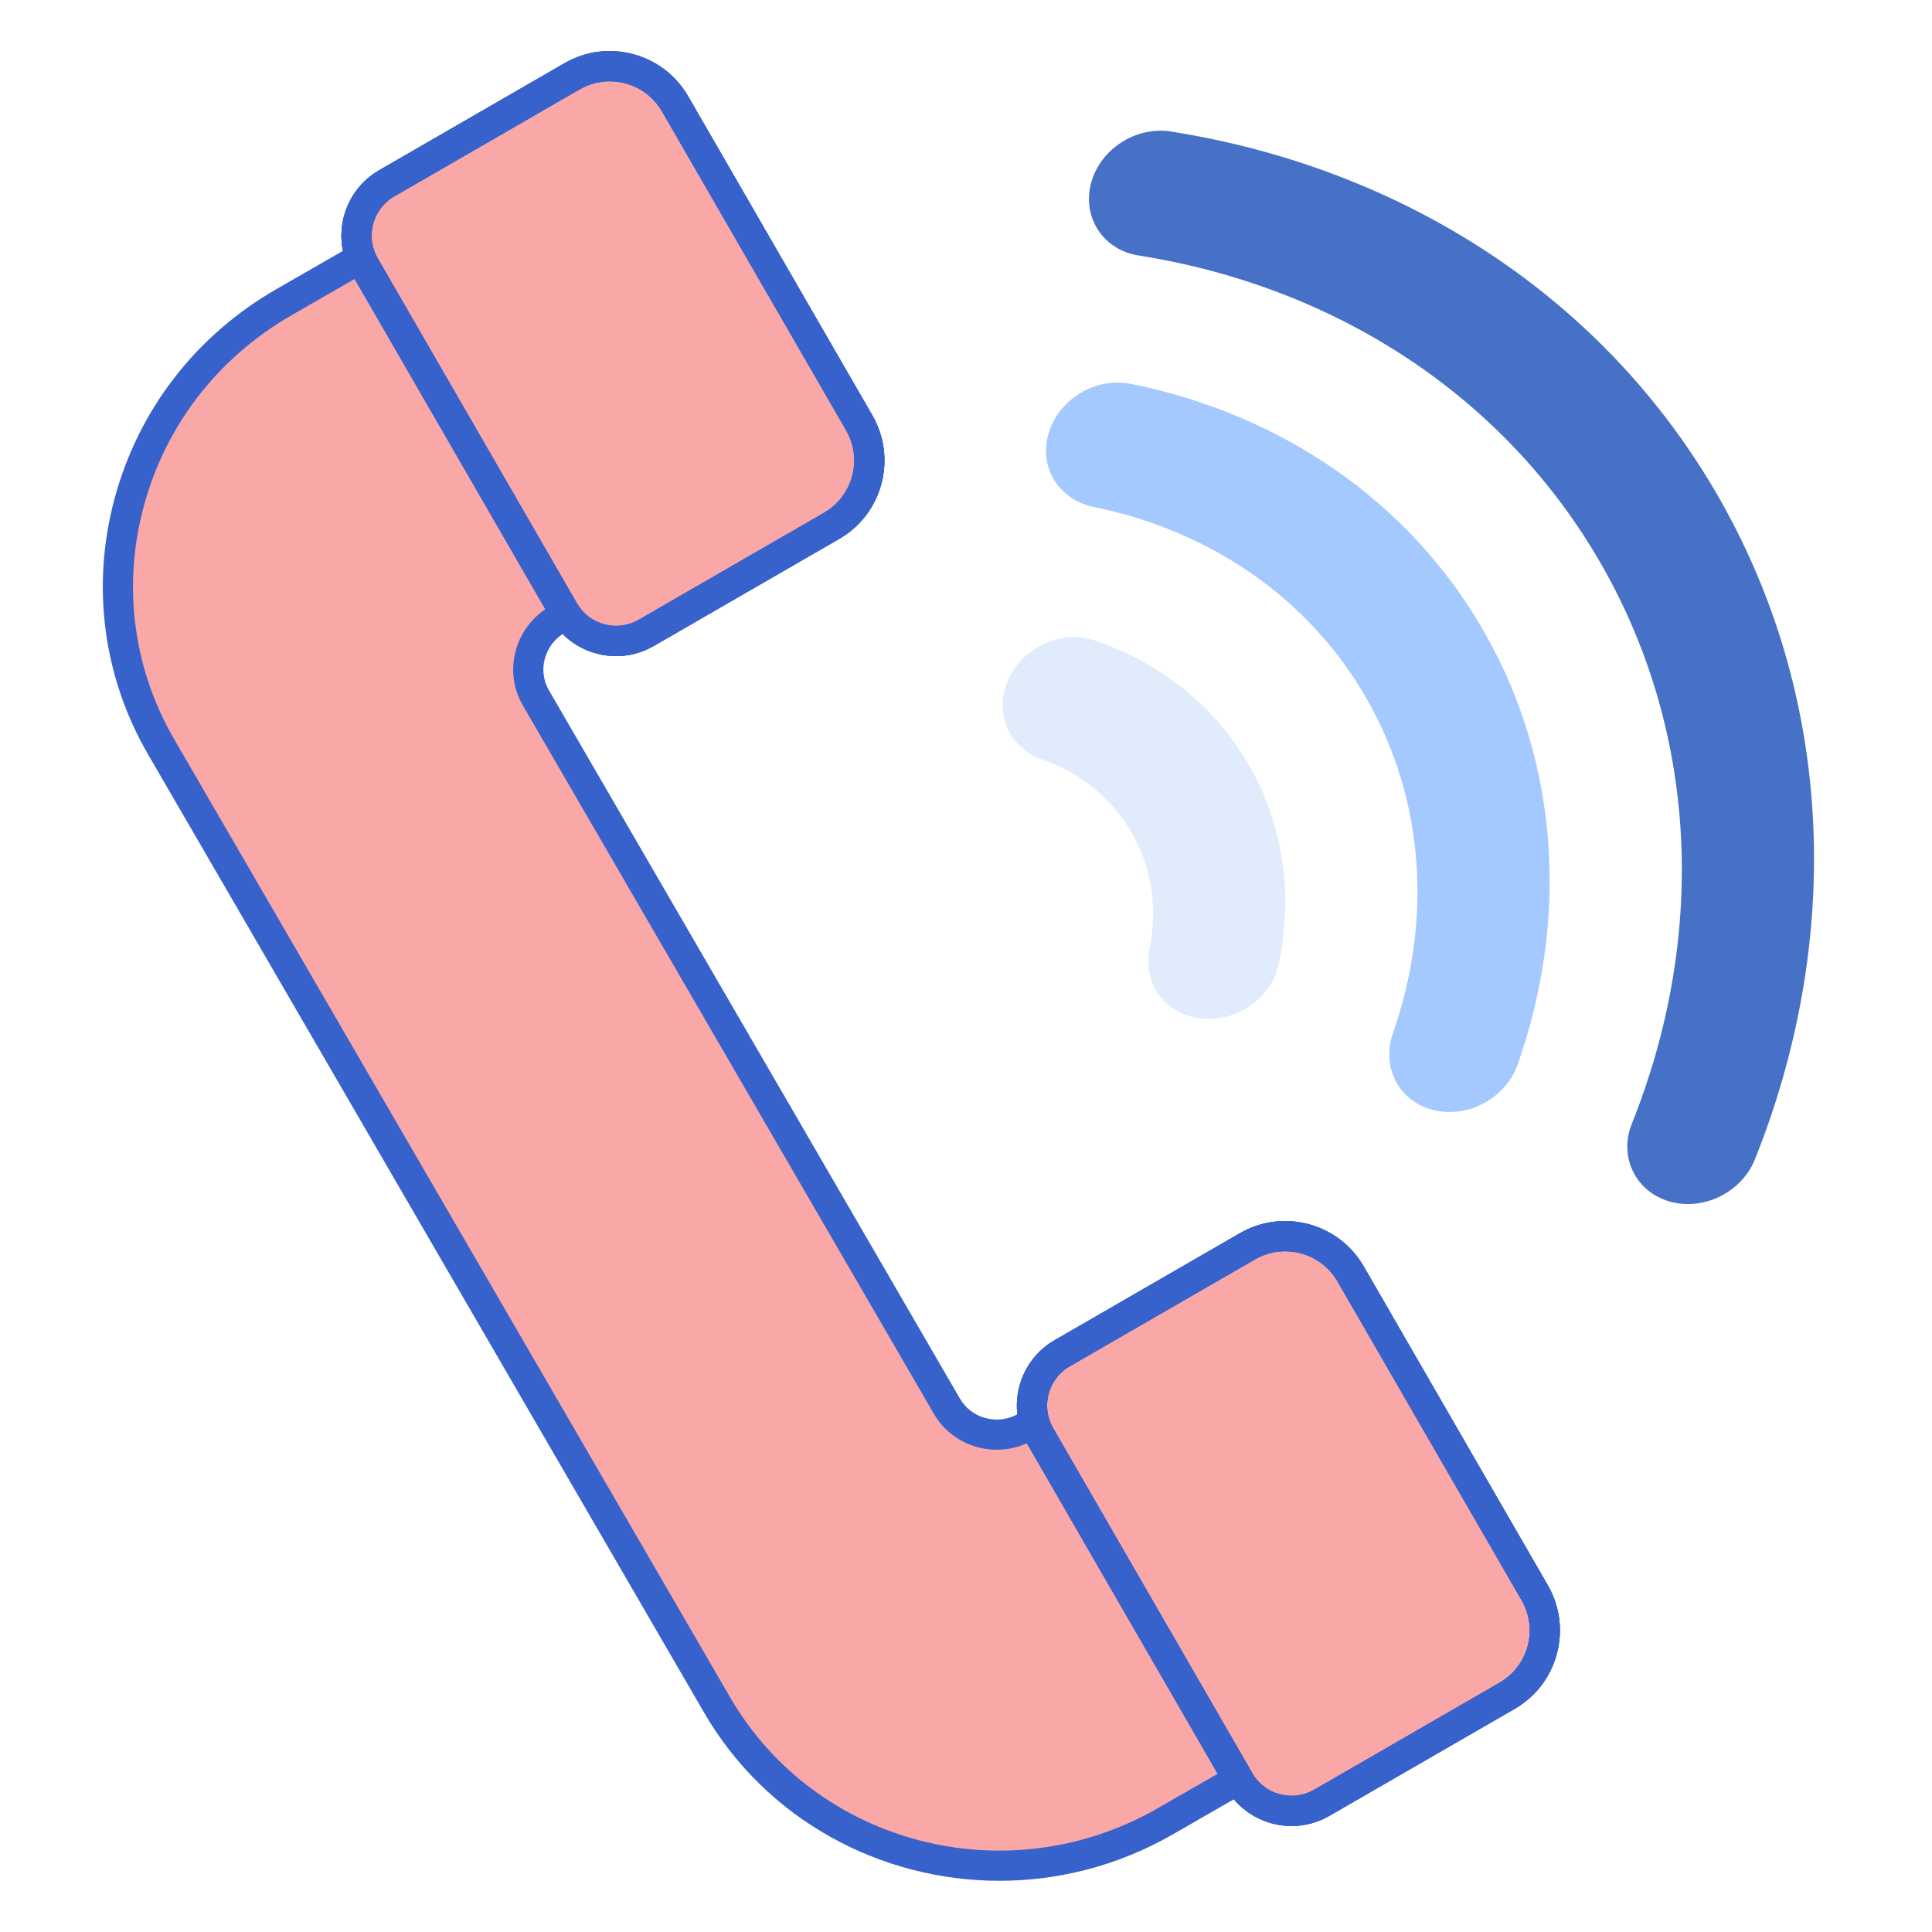 <?xml version="1.0" encoding="utf-8"?>
<!-- Generator: Adobe Illustrator 22.1.0, SVG Export Plug-In . SVG Version: 6.00 Build 0)  -->
<svg version="1.1" id="Layer_1" xmlns="http://www.w3.org/2000/svg" xmlns:xlink="http://www.w3.org/1999/xlink" x="0px" y="0px"
	 viewBox="0 0 256 256" style="enable-background:new 0 0 256 256;" xml:space="preserve">
<style type="text/css">
	.st0{fill:#4671C6;}
	.st1{fill:#E0EBFC;}
	.st2{fill:#F9A7A7;}
	.st3{fill:#FFEA92;}
	.st4{fill:#3762CC;}
	.st5{fill:#A4C9FF;}
	.st6{fill:#B9BEFC;}
	.st7{fill:#F9CFCF;}
	.st8{fill:#6BDDDD;}
	.st9{fill:#EAA97D;}
</style>
<g>
	<g>
		<g>
			<g>
				<path class="st2" d="M137.81,190.244c-0.164-0.285-0.305-0.576-0.429-0.871c-0.011-0.025-0.019-0.051-0.03-0.076
					c-0.116-0.286-0.218-0.575-0.301-0.868v0l-1.091,0.628c-3.687,2.12-8.38,0.903-10.482-2.72L71.011,92.474
					c-2.102-3.622-0.817-8.278,2.87-10.398l1.135-0.653c-0.109-0.16-0.218-0.32-0.317-0.49L48.306,35.22
					c-0.195-0.338-0.353-0.685-0.493-1.037L37.62,40.045C16.725,52.059,9.443,78.439,21.354,98.966l73.664,126.948
					c11.911,20.526,38.505,27.426,59.399,15.411l9.673-5.562L137.81,190.244z"/>
			</g>
		</g>
	</g>
	<g>
		<g>
			<g>
				<path class="st2" d="M178.961,168.794l24.393,42.25c2.761,4.783,1.123,10.899-3.66,13.66l-24.563,14.182
					c-3.826,2.209-8.719,0.898-10.928-2.928l-26.393-45.714c-2.209-3.826-0.898-8.719,2.928-10.928l24.563-14.182
					C170.084,162.373,176.2,164.012,178.961,168.794z"/>
			</g>
		</g>
	</g>
	<g>
		<g>
			<g>
				<path class="st2" d="M89.458,13.77l24.393,42.25c2.761,4.783,1.123,10.899-3.66,13.66L85.627,83.862
					c-3.826,2.209-8.719,0.898-10.928-2.928L48.306,35.22c-2.209-3.826-0.898-8.719,2.928-10.928L75.798,10.11
					C80.581,7.349,86.697,8.987,89.458,13.77z"/>
			</g>
		</g>
	</g>
	<g>
		<g>
			<g>
				<path class="st1" d="M157.013,134.442L157.013,134.442c-3.582-1.383-5.458-4.98-4.688-8.754
					c1.052-5.154,0.375-10.526-2.313-15.259c-2.689-4.732-6.958-8.063-11.923-9.798c-3.637-1.27-5.766-4.723-5.12-8.508l0,0
					c0.921-5.403,6.915-9.027,12.121-7.249c8.544,2.919,15.897,8.601,20.5,16.703c4.603,8.102,5.721,17.327,3.855,26.162
					C168.307,133.122,162.126,136.416,157.013,134.442z"/>
			</g>
		</g>
	</g>
	<g>
		<g>
			<g>
				<path class="st5" d="M188.947,146.773l-0.007-0.003c-3.986-1.539-5.802-5.767-4.367-9.867
					c5.096-14.555,4.365-30.501-3.406-44.178c-7.771-13.677-21.094-22.467-36.206-25.539c-4.256-0.865-6.959-4.59-6.24-8.802
					l0.001-0.007c0.853-5.004,6.091-8.529,11.15-7.508c19.563,3.945,36.818,15.309,46.873,33.006
					c10.055,17.697,10.984,38.337,4.359,57.163C199.391,145.905,193.682,148.601,188.947,146.773z"/>
			</g>
		</g>
	</g>
	<g>
		<g>
			<g>
				<path class="st0" d="M220.525,158.967l-0.01-0.004c-4.061-1.568-5.939-5.941-4.286-10.067
					c9.647-24.073,9.099-50.982-3.907-73.873s-35.841-37.136-61.459-41.171c-4.391-0.692-7.186-4.543-6.454-8.835l0.002-0.01
					c0.826-4.844,5.787-8.361,10.743-7.58c30.322,4.783,57.35,21.648,72.746,48.744s16.048,58.949,4.635,87.447
					C230.67,158.275,225.109,160.737,220.525,158.967z"/>
			</g>
		</g>
	</g>
	<g>
		<g>
			<g>
				<path class="st4" d="M171.147,241.956c-3.458,0-6.827-1.793-8.677-4.998l-26.393-45.714c-2.757-4.775-1.115-10.903,3.66-13.66
					l24.563-14.182c5.729-3.308,13.084-1.338,16.393,4.392l0,0l24.393,42.25c1.603,2.776,2.029,6.009,1.199,9.105
					s-2.815,5.684-5.591,7.287l-24.563,14.182C174.56,241.525,172.843,241.956,171.147,241.956z M170.287,165.796
					c-1.356,0-2.729,0.344-3.986,1.07l-24.563,14.182c-2.865,1.654-3.85,5.331-2.196,8.196l26.393,45.714
					c1.653,2.864,5.33,3.85,8.196,2.196l24.563-14.182c1.851-1.069,3.174-2.794,3.728-4.858s0.269-4.22-0.799-6.07l-24.393-42.25
					C175.75,167.231,173.054,165.796,170.287,165.796z"/>
			</g>
		</g>
	</g>
	<g>
		<g>
			<g>
				<path class="st4" d="M81.644,86.938c-0.869,0-1.743-0.114-2.604-0.345c-2.58-0.691-4.736-2.346-6.072-4.66L46.574,36.22
					c-2.757-4.775-1.115-10.903,3.66-13.66L74.798,8.378c2.775-1.603,6.008-2.03,9.106-1.199c3.096,0.83,5.684,2.815,7.286,5.591
					l24.393,42.25c1.603,2.776,2.028,6.01,1.199,9.106s-2.815,5.684-5.591,7.286L86.627,85.594
					C85.087,86.483,83.376,86.938,81.644,86.938z M80.785,10.767c-1.386,0-2.754,0.364-3.987,1.075L52.234,26.023
					c-2.865,1.654-3.85,5.332-2.196,8.196l26.393,45.714c0.801,1.388,2.095,2.381,3.644,2.796c1.546,0.414,3.164,0.202,4.553-0.6
					l24.563-14.182c3.82-2.206,5.134-7.108,2.929-10.928l-24.393-42.25l0,0c-1.068-1.851-2.793-3.174-4.858-3.728
					C82.179,10.858,81.479,10.767,80.785,10.767z"/>
			</g>
		</g>
	</g>
	<g>
		<g>
			<g>
				<path class="st4" d="M171.147,241.956c-3.458,0-6.827-1.793-8.677-4.998l-26.393-45.714c-2.757-4.775-1.115-10.903,3.66-13.66
					l24.563-14.182c5.729-3.308,13.084-1.338,16.393,4.392l0,0l24.393,42.25c1.603,2.776,2.029,6.009,1.199,9.105
					s-2.815,5.684-5.591,7.287l-24.563,14.182C174.56,241.525,172.843,241.956,171.147,241.956z M170.287,165.796
					c-1.356,0-2.729,0.344-3.986,1.07l-24.563,14.182c-2.865,1.654-3.85,5.331-2.196,8.196l26.393,45.714
					c1.653,2.864,5.33,3.85,8.196,2.196l24.563-14.182c1.851-1.069,3.174-2.794,3.728-4.858s0.269-4.22-0.799-6.07l-24.393-42.25
					C175.75,167.231,173.054,165.796,170.287,165.796z"/>
			</g>
		</g>
	</g>
	<g>
		<g>
			<g>
				<path class="st4" d="M81.644,86.938c-0.869,0-1.743-0.114-2.604-0.345c-2.58-0.691-4.736-2.346-6.072-4.66L46.574,36.22
					c-2.757-4.775-1.115-10.903,3.66-13.66L74.798,8.378c2.775-1.603,6.008-2.03,9.106-1.199c3.096,0.83,5.684,2.815,7.286,5.591
					l24.393,42.25c1.603,2.776,2.028,6.01,1.199,9.106s-2.815,5.684-5.591,7.286L86.627,85.594
					C85.087,86.483,83.376,86.938,81.644,86.938z M80.785,10.767c-1.386,0-2.754,0.364-3.987,1.075L52.234,26.023
					c-2.865,1.654-3.85,5.332-2.196,8.196l26.393,45.714c0.801,1.388,2.095,2.381,3.644,2.796c1.546,0.414,3.164,0.202,4.553-0.6
					l24.563-14.182c3.82-2.206,5.134-7.108,2.929-10.928l-24.393-42.25l0,0c-1.068-1.851-2.793-3.174-4.858-3.728
					C82.179,10.858,81.479,10.767,80.785,10.767z"/>
			</g>
		</g>
	</g>
	<g>
		<g>
			<g>
				<path class="st4" d="M171.147,241.956c-3.458,0-6.827-1.793-8.677-4.998l-26.393-45.714c-2.757-4.775-1.115-10.903,3.66-13.66
					l24.563-14.182c5.729-3.308,13.084-1.338,16.393,4.392l0,0l24.393,42.25c1.603,2.776,2.029,6.009,1.199,9.105
					s-2.815,5.684-5.591,7.287l-24.563,14.182C174.56,241.525,172.843,241.956,171.147,241.956z M170.287,165.796
					c-1.356,0-2.729,0.344-3.986,1.07l-24.563,14.182c-2.865,1.654-3.85,5.331-2.196,8.196l26.393,45.714
					c1.653,2.864,5.33,3.85,8.196,2.196l24.563-14.182c1.851-1.069,3.174-2.794,3.728-4.858s0.269-4.22-0.799-6.07l-24.393-42.25
					C175.75,167.231,173.054,165.796,170.287,165.796z"/>
			</g>
		</g>
	</g>
	<g>
		<g>
			<g>
				<path class="st4" d="M81.644,86.938c-0.869,0-1.743-0.114-2.604-0.345c-2.58-0.691-4.736-2.346-6.072-4.66L46.574,36.22
					c-2.757-4.775-1.115-10.903,3.66-13.66L74.798,8.378c2.775-1.603,6.008-2.03,9.106-1.199c3.096,0.83,5.684,2.815,7.286,5.591
					l24.393,42.25c1.603,2.776,2.028,6.01,1.199,9.106s-2.815,5.684-5.591,7.286L86.627,85.594
					C85.087,86.483,83.376,86.938,81.644,86.938z M80.785,10.767c-1.386,0-2.754,0.364-3.987,1.075L52.234,26.023
					c-2.865,1.654-3.85,5.332-2.196,8.196l26.393,45.714c0.801,1.388,2.095,2.381,3.644,2.796c1.546,0.414,3.164,0.202,4.553-0.6
					l24.563-14.182c3.82-2.206,5.134-7.108,2.929-10.928l-24.393-42.25l0,0c-1.068-1.851-2.793-3.174-4.858-3.728
					C82.179,10.858,81.479,10.767,80.785,10.767z"/>
			</g>
		</g>
	</g>
	<g>
		<g>
			<g>
				<path class="st4" d="M132.429,249.214c-15.662,0-30.836-7.985-39.141-22.296L19.624,99.97
					c-5.966-10.282-7.55-22.303-4.459-33.848c3.157-11.792,10.777-21.669,21.458-27.811l10.193-5.861
					c0.502-0.289,1.106-0.346,1.653-0.155c0.547,0.19,0.985,0.608,1.201,1.146c0.126,0.314,0.243,0.562,0.368,0.779l26.393,45.714
					c0.066,0.115,0.14,0.22,0.213,0.327c0.313,0.46,0.433,1.049,0.309,1.592c-0.125,0.542-0.457,1.027-0.939,1.305l-1.135,0.653
					c-1.339,0.77-2.293,2.004-2.688,3.477c-0.382,1.429-0.188,2.915,0.549,4.184l54.466,93.863c1.548,2.667,5.026,3.559,7.755,1.99
					l1.092-0.627c0.535-0.308,1.179-0.351,1.75-0.119c0.57,0.231,1.002,0.713,1.17,1.306c0.063,0.223,0.141,0.443,0.23,0.662
					c0.007,0.016,0.032,0.08,0.038,0.097c0.075,0.177,0.178,0.392,0.299,0.602c0,0,0,0,0,0.001l26.28,45.519
					c0.266,0.46,0.337,1.006,0.199,1.52c-0.138,0.513-0.474,0.95-0.934,1.214l-9.673,5.563
					C148.159,247.231,140.233,249.214,132.429,249.214z M47,36.958l-8.383,4.821c-9.752,5.608-16.708,14.621-19.588,25.378
					c-2.813,10.51-1.374,21.45,4.055,30.806L96.748,224.91c11.341,19.544,36.765,26.13,56.672,14.682l7.936-4.563l-25.278-43.784
					c-0.001-0.001-0.002-0.003-0.002-0.004c-4.48,2.011-9.843,0.382-12.329-3.899L69.281,93.478
					c-1.274-2.196-1.613-4.763-0.953-7.227c0.609-2.274,1.997-4.212,3.942-5.526L47,36.958z"/>
			</g>
		</g>
	</g>
</g>
</svg>
